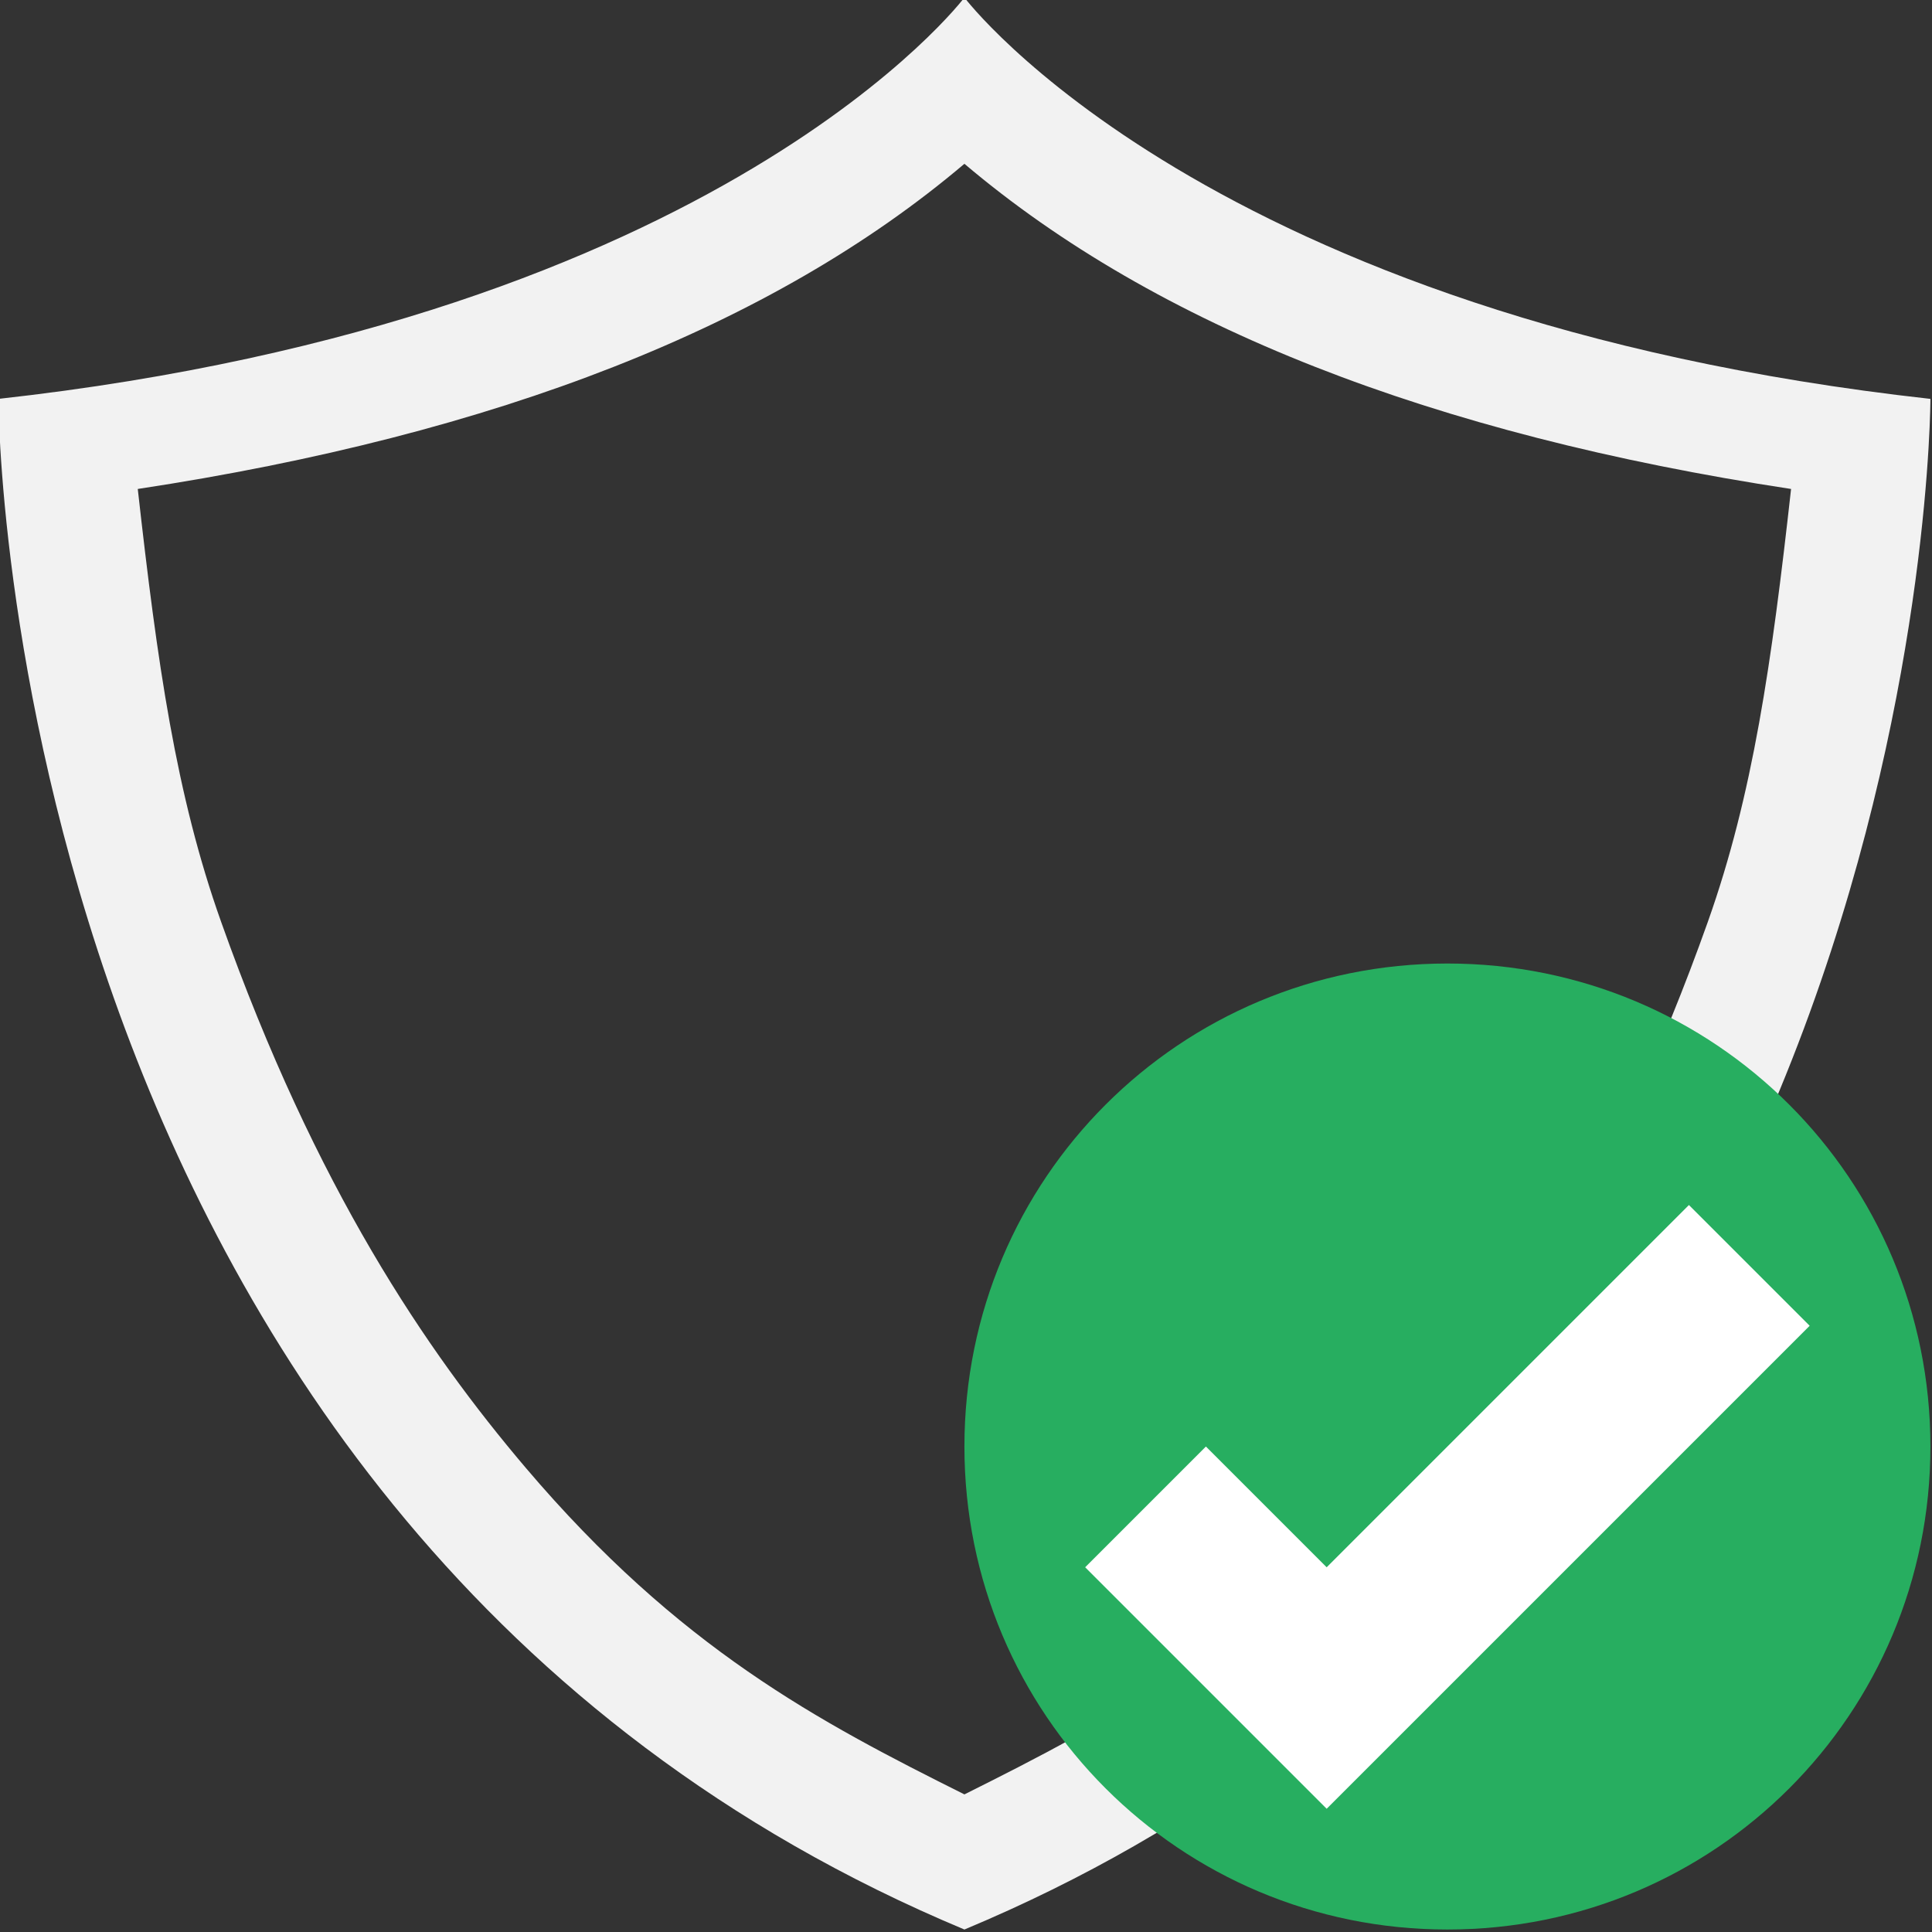 <?xml version="1.0" encoding="UTF-8" standalone="no"?>
<svg
   xmlns:dc="http://purl.org/dc/elements/1.1/"
   xmlns:cc="http://creativecommons.org/ns#"
   xmlns:rdf="http://www.w3.org/1999/02/22-rdf-syntax-ns#"
   xmlns:svg="http://www.w3.org/2000/svg"
   xmlns="http://www.w3.org/2000/svg"
   xmlns:sodipodi="http://sodipodi.sourceforge.net/DTD/sodipodi-0.dtd"
   xmlns:inkscape="http://www.inkscape.org/namespaces/inkscape"
   viewBox="0 0 22 22"
   id="svg2"
   version="1.1"
   inkscape:version="0.91 r13725"
   sodipodi:docname="tracking-protection-16.svg">
  <rect x="0" y="0" width="22" height="22" fill="#333333" stroke="none"/>
  <sodipodi:namedview
     pagecolor="#ffffff"
     bordercolor="#666666"
     borderopacity="1"
     objecttolerance="10"
     gridtolerance="10"
     guidetolerance="10"
     inkscape:pageopacity="0"
     inkscape:pageshadow="2"
     inkscape:window-width="1280"
     inkscape:window-height="724"
     id="namedview11"
     showgrid="false"
     inkscape:zoom="21.538352"
     inkscape:cx="11"
     inkscape:cy="10.985491"
     inkscape:window-x="0"
     inkscape:window-y="28"
     inkscape:window-maximized="1"
     inkscape:current-layer="svg2" />
  <defs
     id="defs3051">
    <style
       type="text/css"
       id="current-color-scheme">
      .ColorScheme-Text {
        color:#f2f2f2;
      }
      .ColorScheme-PositiveText {
        color:#27ae60;
      }
      </style>
  </defs>
  <g
     transform="matrix(1.375,0,0,1.375,-4.143,-1420.901)"
     id="g6">
    <path
       style="color:#f2f2f2;opacity:1;fill:currentColor;fill-opacity:1;stroke:none"
       d="M 11,3 C 11,3 9,5.658 3,6.324 3,6.324 3,15.658 11,19 19,15.658 19,6.324 19,6.324 13,5.658 11,3 11,3 Z m 0,1.377 c 1.587,1.345 3.877,2.242 6.846,2.693 -0.161,1.445 -0.316,2.533 -0.689,3.584 -0.785,2.209 -1.7,3.553 -2.521,4.52 C 13.363,16.672 12.207,17.278 11,17.881 9.793,17.278 8.637,16.672 7.365,15.174 6.544,14.207 5.629,12.863 4.844,10.654 4.47,9.603 4.316,8.516 4.154,7.07 7.123,6.619 9.413,5.722 11,4.377 Z"
       transform="translate(0,1030.362)"
       class="ColorScheme-Text"
       id="path4943-7"
       inkscape:connector-curvature="0" />
    <path
       style="color:#27ae60;fill:currentColor;fill-opacity:1;stroke:none"
       class="ColorScheme-PositiveText"
       d="m 15,1041.362 c 2.216,0 4,1.784 4,4 0,2.216 -1.784,4 -4,4 -2.216,0 -4,-1.784 -4,-4 0,-2.216 1.784,-4 4,-4 z"
       id="rect4153"
       inkscape:connector-curvature="0" />
    <path
       style="fill:#ffffff"
       d="m 17,13 -3,3 -1,-1 -1,1 1,1 1,1 4,-4 -1,-1 z"
       transform="translate(0,1030.362)"
       id="path4142"
       inkscape:connector-curvature="0" />
  </g>
</svg>
